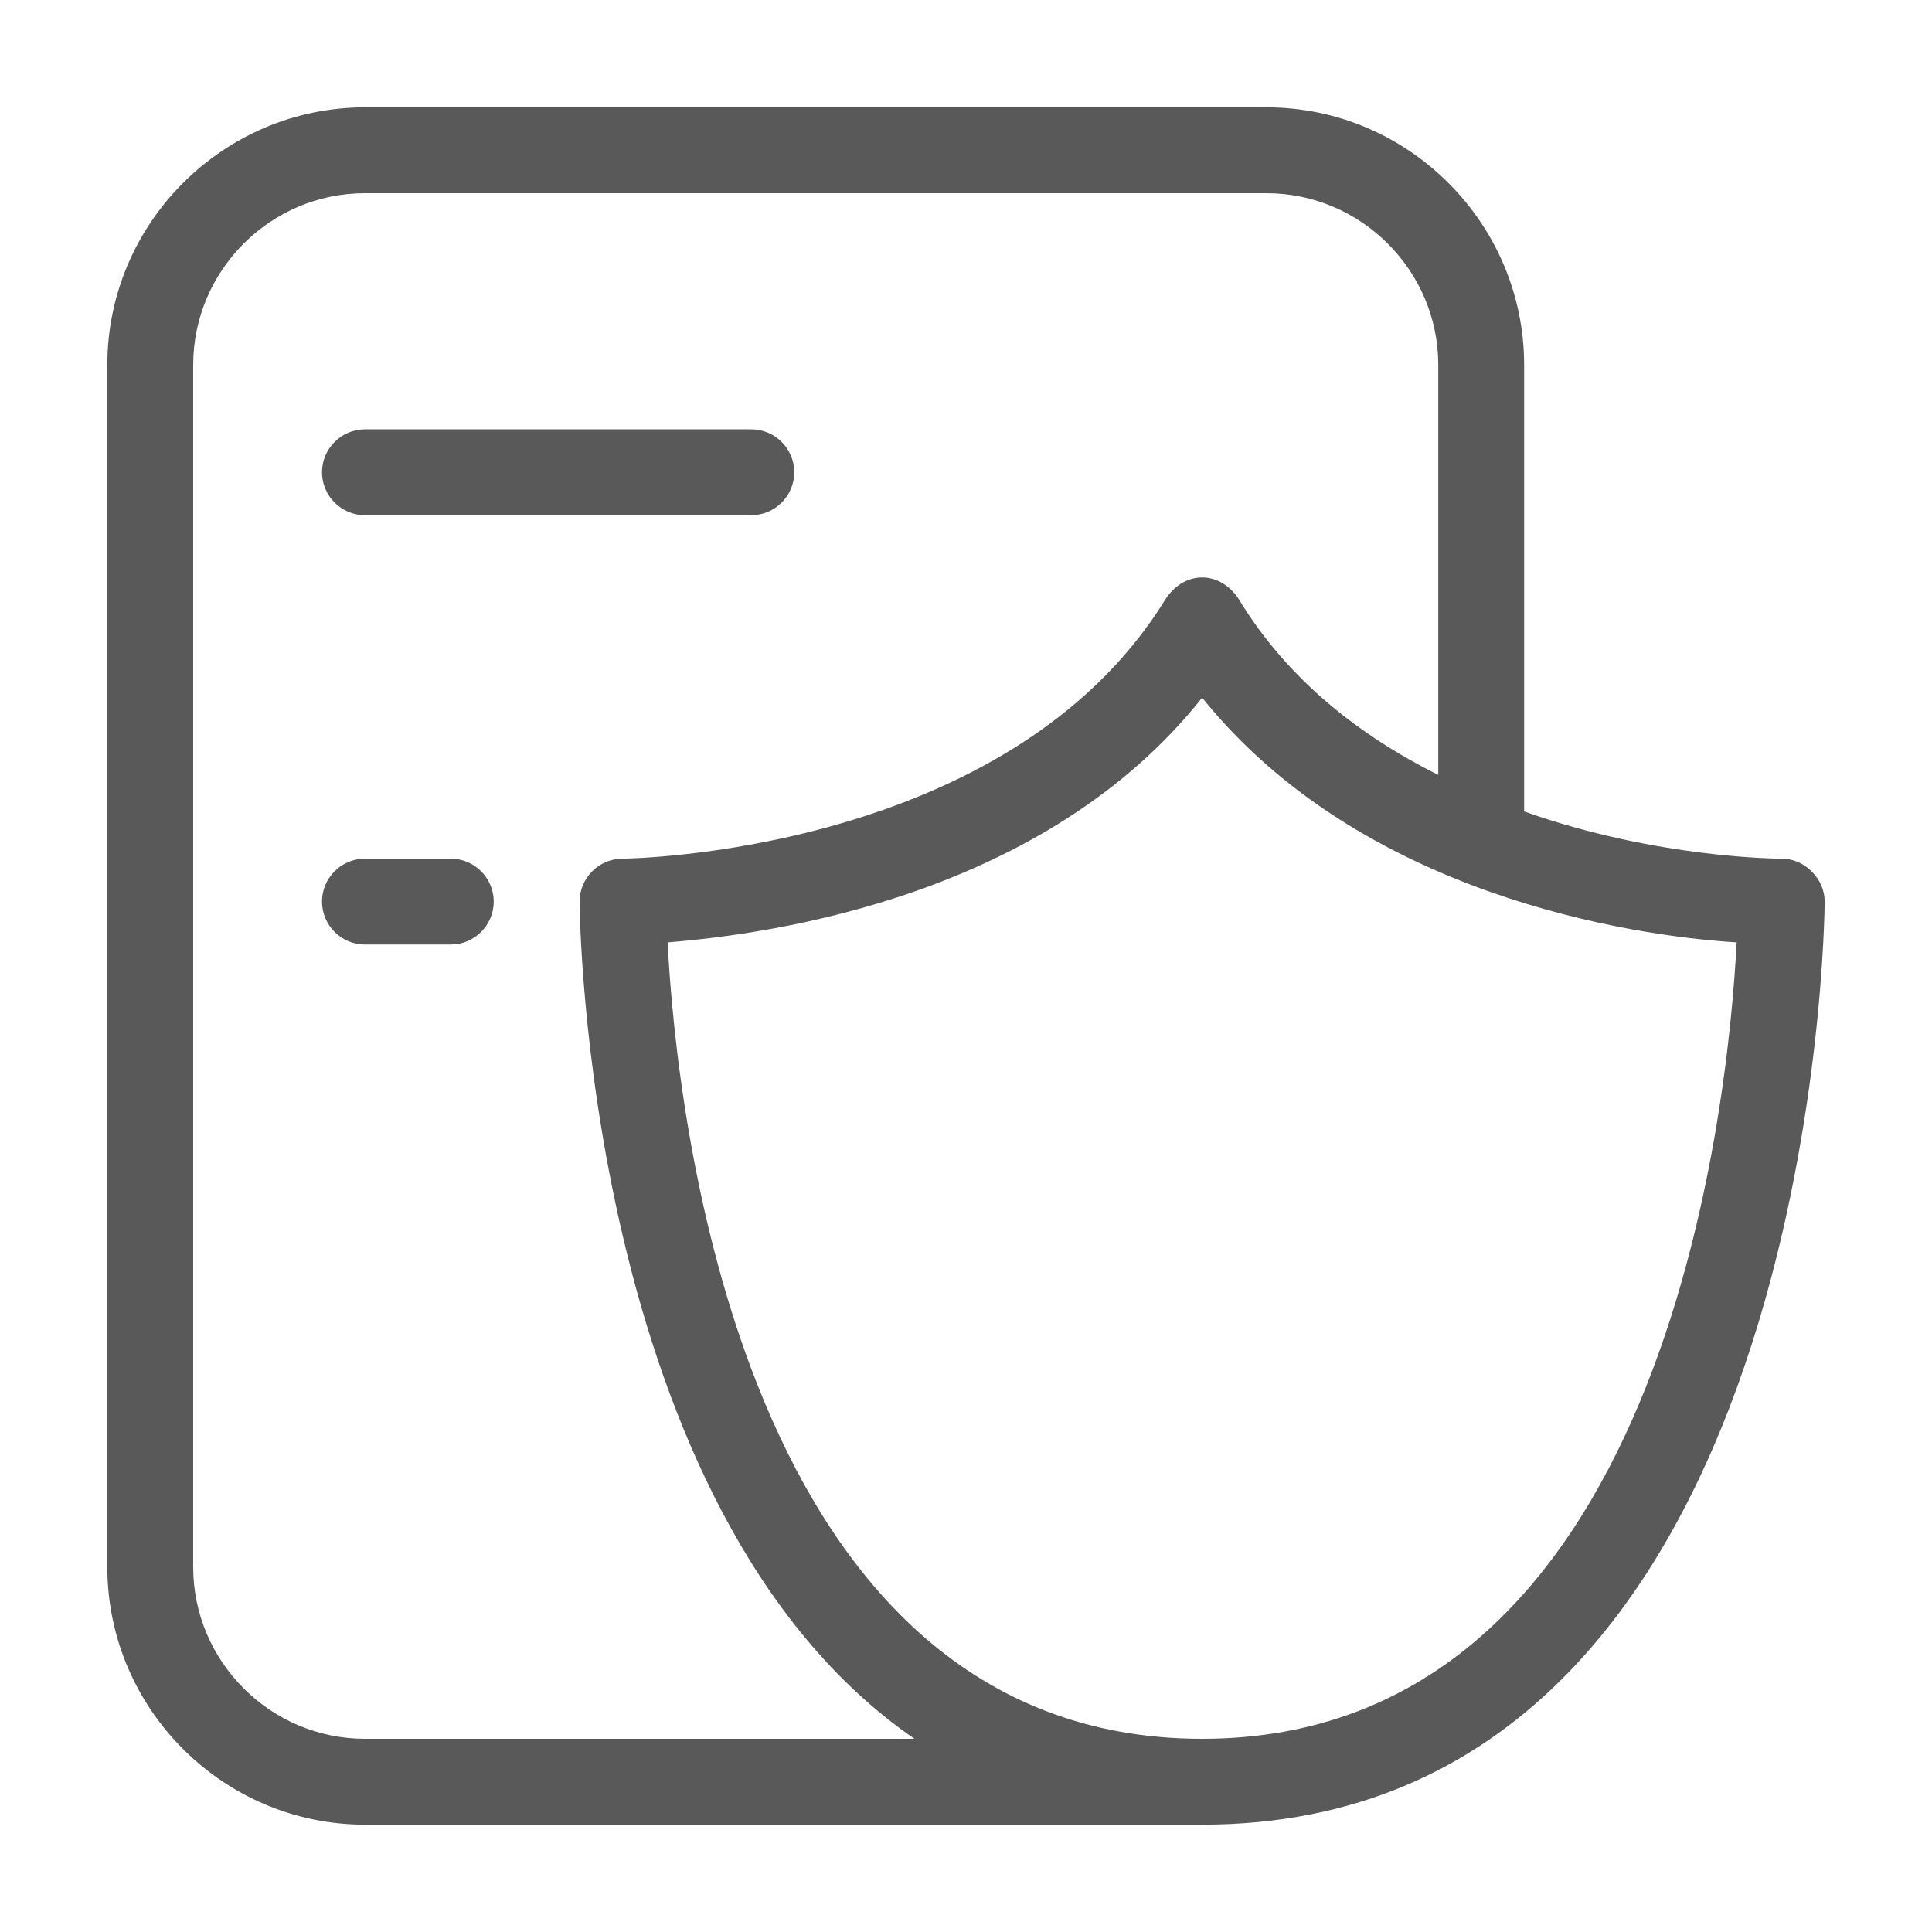 <?xml version="1.0" encoding="UTF-8"?>
<svg width="18px" height="18px" viewBox="0 0 18 18" version="1.1" xmlns="http://www.w3.org/2000/svg" xmlns:xlink="http://www.w3.org/1999/xlink">
    <title>jg-public-kapian-kedaidanbao.svg</title>
    <g id="页面-1" stroke="none" stroke-width="1" fill="none" fill-rule="evenodd">
        <g id="小贷" transform="translate(-1034, -754)" fill-rule="nonzero">
            <g id="jg-public-kapian-kedaidanbao.svg" transform="translate(1034, 754)">
                <rect id="矩形" fill="#000000" opacity="0" x="0" y="0" width="18" height="18"></rect>
                <path d="M3.4,4.8 L7,4.8 C7.22,4.8 7.4,4.62 7.4,4.4 C7.4,4.18 7.22,4 7,4 L3.4,4 C3.18,4 3,4.18 3,4.4 C3,4.62 3.18,4.8 3.4,4.8 Z M4.2,8 L3.4,8 C3.18,8 3,8.18 3,8.4 C3,8.62 3.18,8.8 3.4,8.8 L4.2,8.8 C4.42,8.8 4.6,8.62 4.6,8.4 C4.6,8.18 4.42,8 4.2,8 Z M16.88,8.12 C16.8,8.04 16.7,8 16.6,8 C16.58,8 15.44,8 14.2,7.56 L14.2,3.4 C14.2,2.08 13.12,1 11.8,1 L3.4,1 C2.08,1 1,2.08 1,3.4 L1,14.6 C1,15.92 2.08,17 3.4,17 L11.2,17 C16.94,17 17,8.48 17,8.4 C17,8.3 16.96,8.2 16.88,8.12 Z M3.4,16.2 C2.52,16.2 1.8,15.48 1.8,14.6 L1.8,3.4 C1.8,2.52 2.52,1.8 3.4,1.8 L11.8,1.8 C12.68,1.8 13.4,2.52 13.4,3.4 L13.4,7.22 C12.68,6.86 12,6.34 11.54,5.58 C11.46,5.46 11.34,5.38 11.2,5.38 C11.06,5.38 10.94,5.46 10.86,5.58 C9.4,7.96 5.84,8 5.8,8 C5.58,8 5.4,8.18 5.4,8.4 C5.4,8.46 5.44,14.08 8.52,16.2 L3.4,16.2 Z M11.2,16.2 C6.9,16.2 6.3,10.34 6.22,8.78 C7.22,8.7 9.74,8.34 11.2,6.5 C12.68,8.34 15.2,8.72 16.18,8.78 C16.1,10.34 15.5,16.2 11.2,16.2 Z" id="形状" fill="#595959"></path>
            </g>
        </g>
    </g>
</svg>